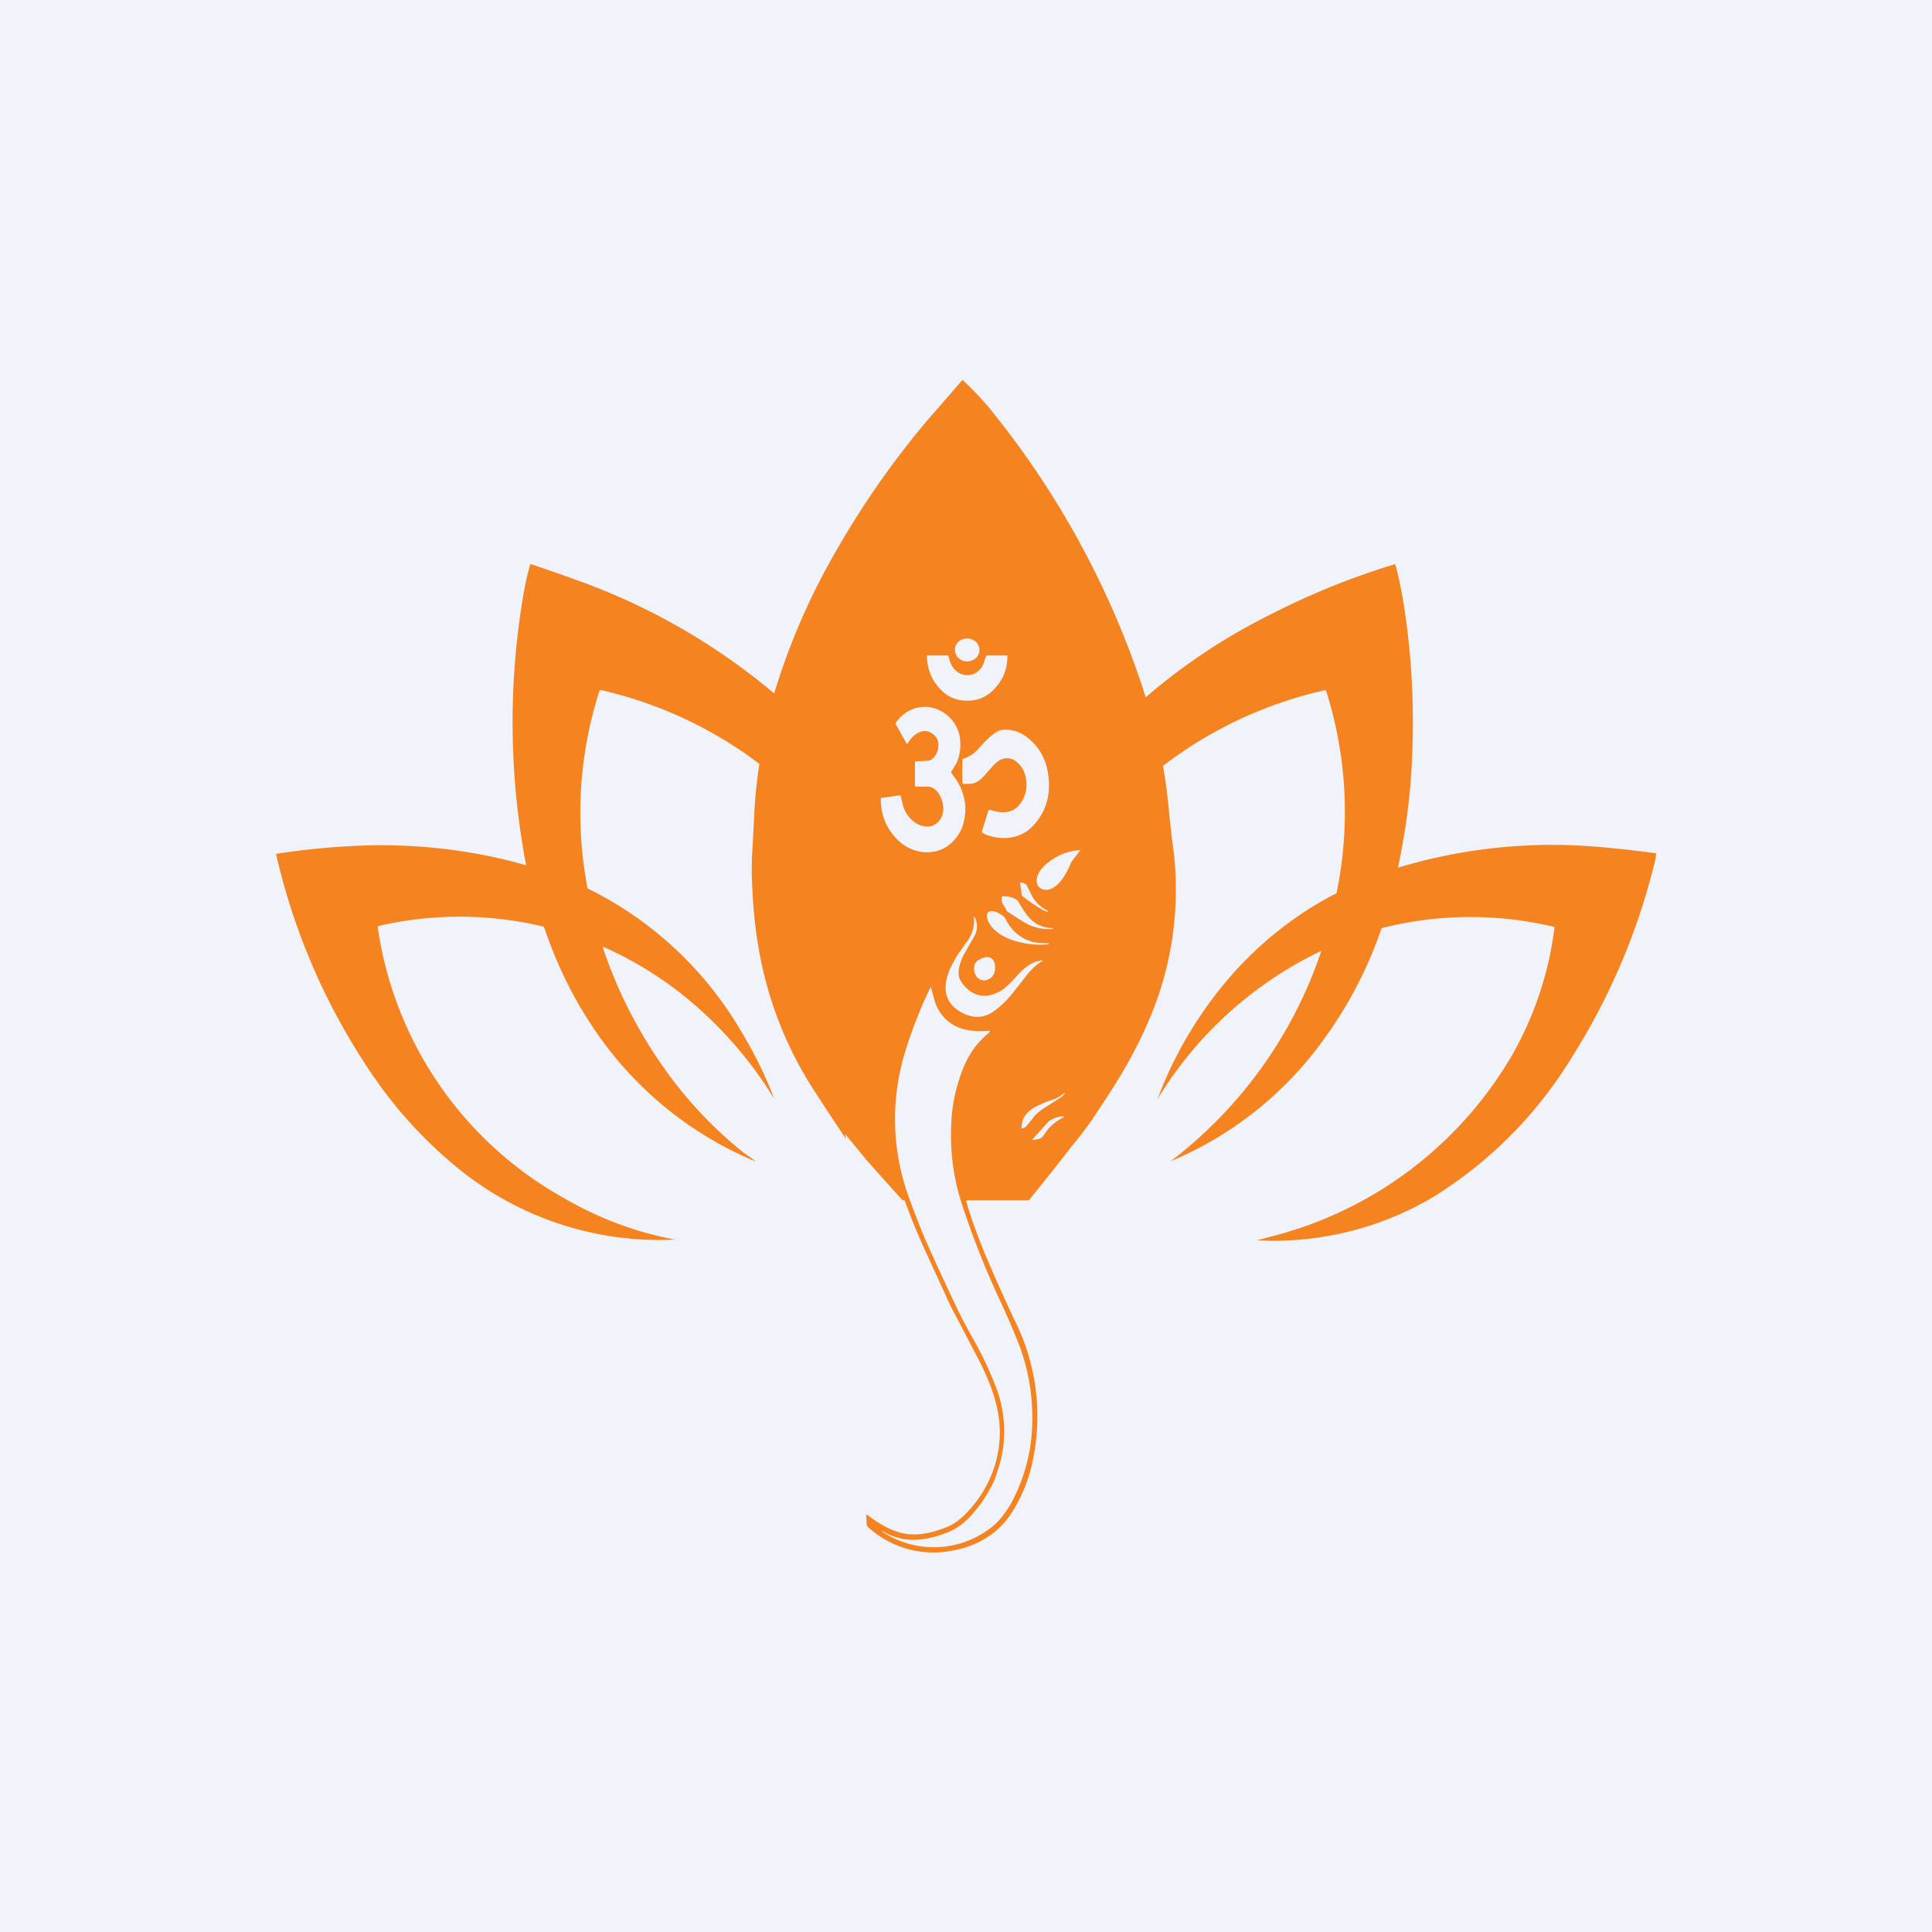 <!-- by TradingView --><svg width="56" height="56" viewBox="0 0 56 56" xmlns="http://www.w3.org/2000/svg"><path fill="#F0F3FA" d="M0 0h56v56H0z"/><path fill-rule="evenodd" d="M17.5 27.56a.69.69 0 0 1-.02-.12c1.1.49 2.08 1.14 2.96 1.96a11.59 11.59 0 0 1 2 2.45c-.26-.7-.59-1.35-.97-1.98a10.54 10.54 0 0 0-4.44-4.12 11.56 11.56 0 0 1 .35-5.74l.03-.01a12.05 12.05 0 0 1 4.6 2.14v.01c-.08.52-.13 1.02-.15 1.5l-.05.97c-.02.25-.02.5-.02.74.02.61.06 1.22.15 1.82.24 1.63.8 3.13 1.71 4.51a76.45 76.45 0 0 0 .87 1.32v-.02a4.46 4.46 0 0 1-.02-.08c0-.03 0-.04.03 0l.6.73a137.12 137.12 0 0 0 1.03 1.15h.06a18.52 18.52 0 0 0 .57 1.4l.77 1.68.64 1.22.06.12c.38.7.72 1.49.72 2.31 0 .9-.37 1.73-1 2.37-.17.17-.35.3-.53.37-.37.15-.8.26-1.18.2-.41-.06-.8-.3-1.13-.55-.02-.02-.04-.01-.03.02l.01.25c0 .04.03.08.06.1a2.81 2.81 0 0 0 2.5.65c.66-.13 1.25-.48 1.63-1.06.33-.5.55-1.09.65-1.66a6.2 6.2 0 0 0-.58-4l-.04-.09-.13-.28c-.5-1.1-.85-1.88-1.17-2.9a.75.75 0 0 1-.03-.14l.02-.01h1.76a.06.06 0 0 0 .05-.02 85 85 0 0 0 1.23-1.55l.29-.36.3-.41c.3-.46.55-.83.73-1.13.36-.58.66-1.16.9-1.72a9.55 9.55 0 0 0 .68-5.28l-.08-.73a15.57 15.57 0 0 0-.18-1.39 12.03 12.03 0 0 1 4.72-2.2 11.58 11.58 0 0 1 .31 5.89c-1.06.54-2 1.26-2.83 2.14a11.63 11.63 0 0 0-2.36 3.83 11.2 11.2 0 0 1 4.75-4.3 12.75 12.75 0 0 1-4.37 6.1 10.41 10.41 0 0 0 4.46-3.56 12.1 12.1 0 0 0 1.65-3.18l.02-.02a10.41 10.41 0 0 1 5-.03l-.03.22a9.93 9.93 0 0 1-1.2 3.49 11.28 11.28 0 0 1-7.02 5.27 6.36 6.36 0 0 1-.38.1 9.07 9.07 0 0 0 5.14-1.27 12.3 12.3 0 0 0 3.97-4 19.04 19.04 0 0 0 2.45-5.8l.01-.13c0-.01 0-.02-.02-.02-.5-.07-1.05-.13-1.62-.18a15.47 15.47 0 0 0-5.84.6c.17-.8.29-1.58.36-2.38.13-1.65.09-3.31-.15-4.98-.07-.49-.16-.96-.28-1.41 0-.02-.02-.03-.04-.02a21.53 21.53 0 0 0-3.6 1.46 17.27 17.27 0 0 0-3.6 2.39 25.51 25.51 0 0 0-4.58-8.44 10.67 10.67 0 0 0-.73-.76l-1 1.15c-1.06 1.25-1.99 2.6-2.78 4.01a19.36 19.36 0 0 0-1.68 3.93 18.54 18.54 0 0 0-5.82-3.32 35.72 35.72 0 0 0-1.24-.43h-.01v.01c-.09.3-.15.6-.2.88a22.08 22.08 0 0 0 .08 7.84c-1.43-.41-2.92-.6-4.47-.58a21.56 21.56 0 0 0-2.78.25 18.79 18.79 0 0 0 2.86 6.5 12.7 12.7 0 0 0 2.28 2.5 9.24 9.24 0 0 0 6.43 2.18c-1.13-.21-2.2-.61-3.2-1.19a10.72 10.72 0 0 1-5.42-7.86c0-.02 0-.03.02-.04a10.43 10.43 0 0 1 4.79.02l.02.04c.4 1.19.96 2.28 1.68 3.27a10.48 10.48 0 0 0 4.45 3.5 5.61 5.61 0 0 0-.37-.27c-.96-.77-1.79-1.68-2.49-2.73a13.32 13.32 0 0 1-1.54-3.1Zm10.89-8.72c0 .19-.16.33-.36.33-.2 0-.35-.15-.35-.34 0-.18.16-.33.36-.32.2 0 .35.15.35.33Zm-.35.73c.26 0 .45-.2.5-.44a2.66 2.66 0 0 1 .05-.13h.61v.01c0 .39-.13.71-.4.98-.21.22-.47.32-.76.32-.3 0-.56-.1-.77-.32a1.37 1.37 0 0 1-.4-.99h.61a.02.02 0 0 1 .01 0v.02l.03.1c.06.25.26.45.52.45Zm-.23 3.19c-.05-.1-.13-.22-.24-.36v-.03l.02-.03.03-.05.1-.16c.11-.25.14-.5.1-.77a1.06 1.06 0 0 0-.94-.87c-.37-.02-.7.15-.91.45a.05.05 0 0 0 0 .06l.3.54a.02.02 0 0 0 .02.01h.02c.15-.27.47-.5.75-.26.22.17.16.54-.03.7a.2.2 0 0 1-.14.06 24.08 24.08 0 0 1-.37.02v.71l.01.02h.35c.23 0 .37.22.43.42.05.19.04.34-.02.46-.14.31-.47.35-.74.18a.9.9 0 0 1-.4-.62 27.82 27.82 0 0 1-.05-.19l-.56.08h-.01v.02c0 .5.18.91.54 1.24.44.4 1.14.44 1.56-.01.16-.17.26-.35.3-.54.1-.38.05-.74-.12-1.08Zm1.64-.69c-.22-.17-.47-.09-.64.1l-.27.3c-.1.12-.25.24-.41.25a6.11 6.11 0 0 1-.22 0l-.01-.02a7.7 7.7 0 0 1 0-.7.94.94 0 0 0 .46-.3c.18-.2.3-.31.36-.36.16-.13.24-.19.43-.19.3 0 .56.14.78.36.28.28.44.65.47 1.1.04.55-.13 1-.5 1.37-.33.32-.79.37-1.21.25a.7.7 0 0 1-.21-.09.04.04 0 0 1-.02-.04l.19-.61a.02.02 0 0 1 .01-.02h.02c.31.1.66.14.89-.17a.94.94 0 0 0 .15-.81.72.72 0 0 0-.27-.42Zm1.27 3.5c.13-.16.24-.35.33-.58l.04-.05a5.9 5.9 0 0 1 .23-.3c-.37.02-.71.16-1 .41-.14.12-.28.3-.27.49 0 .09.04.15.1.2.2.13.43 0 .57-.18Zm-.35.83c.01 0 .02 0 0 .02h-.05l-.02-.02c-.03 0-.07-.02-.1-.04a4.5 4.5 0 0 1-.58-.4l-.05-.35c0-.02 0-.03.02-.03.1.01.15.05.18.1l.15.3a1 1 0 0 0 .45.42Zm.15.5a.92.92 0 0 1-.77-.4 2.87 2.87 0 0 1-.2-.31.27.27 0 0 0-.1-.12.7.7 0 0 0-.39-.09c-.01 0-.02 0-.02.02-.01.09 0 .15.02.19l.1.16.01.03.01.02.02.02a11.04 11.04 0 0 0 .5.32c.25.15.52.2.8.19.01 0 .02 0 .02-.02v-.01Zm-.6.4c.12.03.28.04.47.04l.01.01v.02a2.5 2.5 0 0 1-1.13-.15c-.27-.1-.62-.34-.66-.64-.01-.09.01-.14.07-.16.12-.04.27.04.38.12.03.02.07.06.1.12.16.32.42.54.77.64Zm-1.2 1.54c-.36.1-.7-.11-.88-.42-.14-.24.02-.63.15-.84l.25-.44c.1-.18.1-.36.02-.54-.02-.04-.03-.04-.03.01a1 1 0 0 1-.2.68l-.24.34c-.2.3-.4.7-.38 1.03.01.27.14.49.4.65.39.24.76.22 1.1-.08.17-.13.3-.27.43-.43l.38-.48a1.68 1.68 0 0 1 .52-.48.01.01 0 0 0-.01 0c-.28 0-.54.21-.72.41-.15.17-.28.3-.4.4-.1.08-.22.14-.39.19Zm-.06-.46a.27.27 0 0 1-.37-.1c-.08-.13-.09-.36.07-.45.1-.06.19-.09.25-.09.2.01.25.19.23.36-.01.13-.07.23-.18.28ZM26.2 44.61a1.7 1.7 0 0 1-.62-.23v.02a2.7 2.7 0 0 0 3.23-.19c.16-.14.31-.33.46-.57a5.13 5.13 0 0 0 .6-1.76 5.99 5.99 0 0 0-.44-3.17 21.3 21.3 0 0 0-.42-.96 25.13 25.13 0 0 1-1.13-2.85 6.39 6.39 0 0 1-.31-2.24c.01-.58.13-1.15.35-1.7.17-.42.4-.74.75-1.03.04-.04.03-.06-.03-.05-.22.02-.44.01-.67-.04a1.2 1.2 0 0 1-.89-.87l-.02-.08-.07-.25c0-.03-.02-.03-.03 0-.27.56-.5 1.14-.69 1.74a6.63 6.63 0 0 0 .14 4.5c.17.47.33.87.48 1.2.19.44.47 1.03.83 1.8.19.4.4.77.6 1.13.2.37.37.74.51 1.1a3.55 3.55 0 0 1 .1 2.48l-.1.3c-.19.42-.44.79-.76 1.12-.2.2-.4.33-.64.42-.39.15-.82.25-1.23.18Zm4.67-12.92a.6.6 0 0 1-.17.15l-.5.32c-.13.1-.22.18-.26.25l-.18.22a.25.25 0 0 1-.13.08.02.02 0 0 1-.02 0v-.02c0-.38.28-.57.6-.7.13-.06.26-.1.37-.14.06-.02.15-.08.28-.17.02 0 .02 0 0 .01Zm-.5 1.05c.12-.14.26-.25.45-.35.02-.01.02-.02 0-.03-.14-.01-.32.07-.42.14a65.6 65.6 0 0 0-.45.5c-.03.04-.02.05.02.04l.15-.03a.2.2 0 0 0 .12-.09l.13-.18Z" fill="#F58320"/></svg>